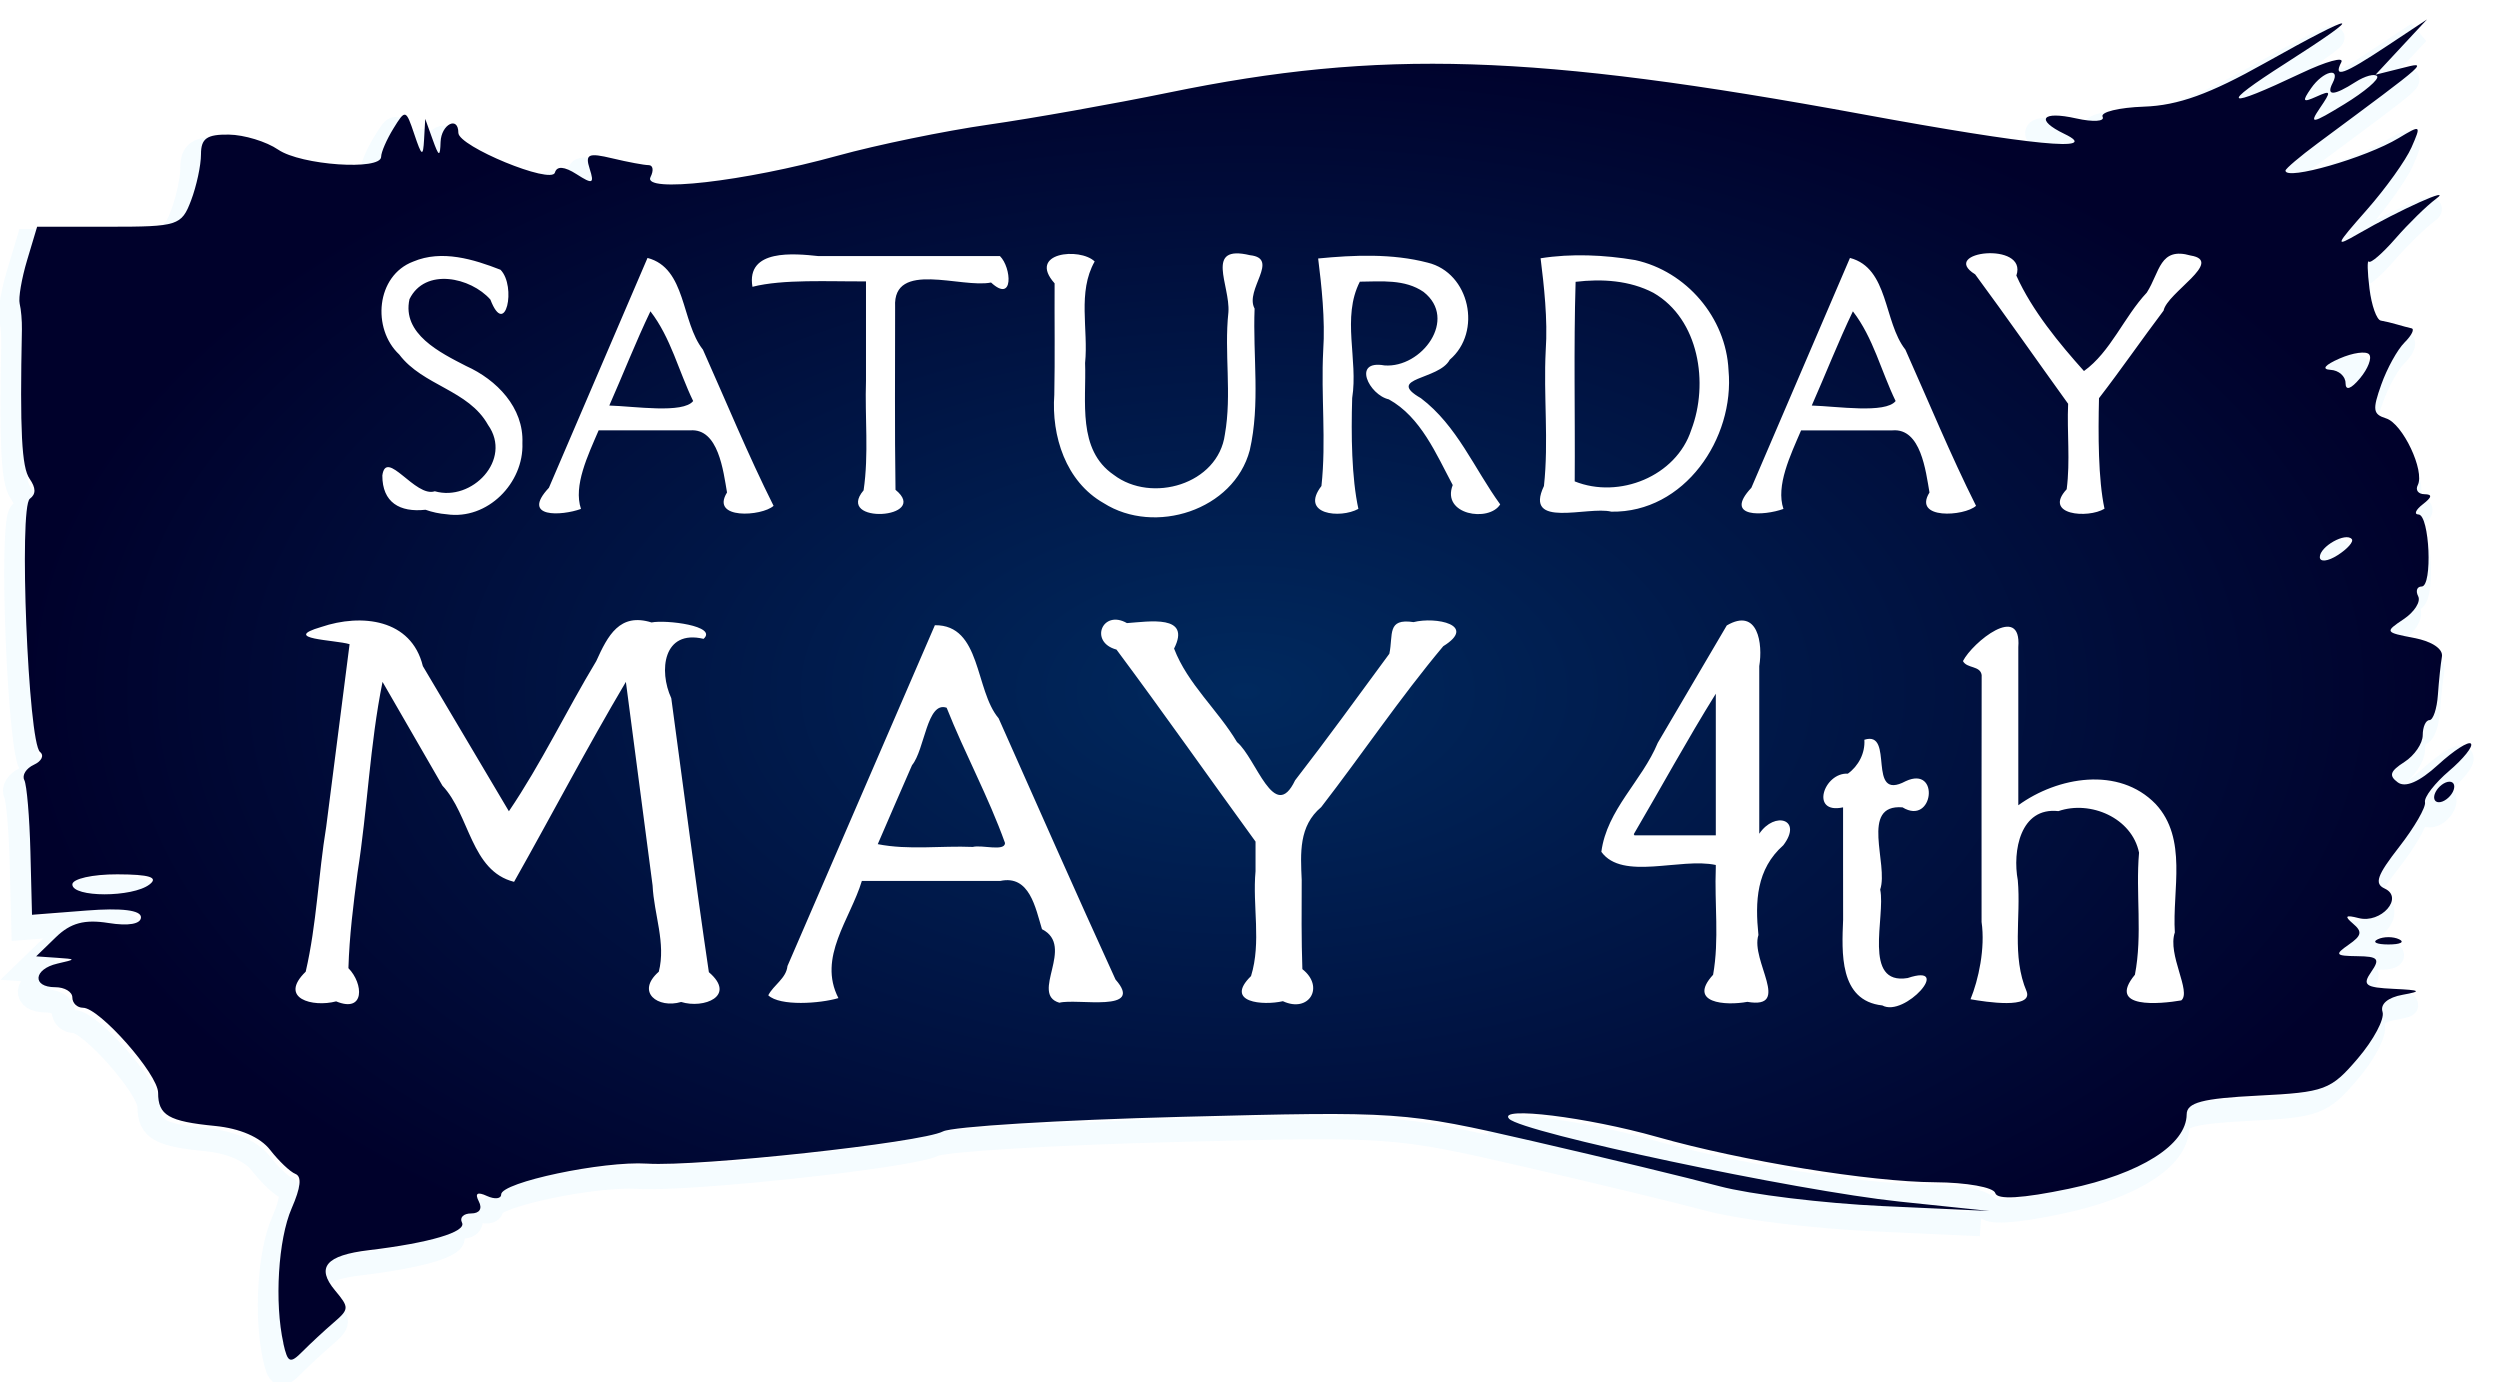 <?xml version="1.0" encoding="UTF-8" standalone="no"?>
<!-- Created with Inkscape (http://www.inkscape.org/) -->

<svg
   width="108.751mm"
   height="60.136mm"
   viewBox="0 0 108.752 60.136"
   version="1.1"
   id="svg1"
   xml:space="preserve"
   inkscape:version="1.3 (0e150ed, 2023-07-21)"
   sodipodi:docname="homepage-banner-date.svg"
   inkscape:export-filename="homepage-banner-date2.svg"
   inkscape:export-xdpi="300"
   inkscape:export-ydpi="300"
   xmlns:inkscape="http://www.inkscape.org/namespaces/inkscape"
   xmlns:sodipodi="http://sodipodi.sourceforge.net/DTD/sodipodi-0.dtd"
   xmlns:xlink="http://www.w3.org/1999/xlink"
   xmlns="http://www.w3.org/2000/svg"
   xmlns:svg="http://www.w3.org/2000/svg"><sodipodi:namedview
     id="namedview1"
     pagecolor="#ffffff"
     bordercolor="#000000"
     borderopacity="0.25"
     inkscape:showpageshadow="2"
     inkscape:pageopacity="0.0"
     inkscape:pagecheckerboard="0"
     inkscape:deskcolor="#d1d1d1"
     inkscape:document-units="mm"
     inkscape:zoom="1.3275696"
     inkscape:cx="225.97685"
     inkscape:cy="35.779668"
     inkscape:window-width="1760"
     inkscape:window-height="968"
     inkscape:window-x="61"
     inkscape:window-y="25"
     inkscape:window-maximized="0"
     inkscape:current-layer="layer1"
     showgrid="false" /><defs
     id="defs1"><linearGradient
       id="linearGradient1"
       inkscape:collect="always"><stop
         style="stop-color:#00295e;stop-opacity:1;"
         offset="0"
         id="stop1" /><stop
         style="stop-color:#00012b;stop-opacity:1;"
         offset="1"
         id="stop2" /></linearGradient><radialGradient
       inkscape:collect="always"
       xlink:href="#linearGradient1"
       id="radialGradient2"
       cx="57.37"
       cy="166.223"
       fx="57.37"
       fy="166.223"
       r="53.331"
       gradientTransform="matrix(1,0,0,0.547,0,75.37)"
       gradientUnits="userSpaceOnUse" /><filter
       inkscape:collect="always"
       style="color-interpolation-filters:sRGB"
       id="filter2"
       x="-0.018"
       y="-0.032"
       width="1.036"
       height="1.065"><feGaussianBlur
         inkscape:collect="always"
         stdDeviation="0.594"
         id="feGaussianBlur2" /></filter></defs><g
     inkscape:label="Layer 1"
     inkscape:groupmode="layer"
     id="layer1"
     transform="translate(-3.196,-136.23)"><rect
       style="display:none;fill:#483737;stroke-width:0;stroke-linecap:round;paint-order:fill markers stroke"
       id="rect15"
       width="108.751"
       height="60.136"
       x="3.196"
       y="136.23"
       rx="0"
       ry="0" /><path
       style="display:inline;opacity:0.2;fill:none;stroke:#00abff;stroke-width:1;stroke-opacity:1;filter:url(#filter2)"
       d="m 15.127,195.266 c -0.396,-1.771 -0.229,-4.527 0.358,-5.874 0.398,-0.914 0.449,-1.384 0.163,-1.498 -0.229,-0.091 -0.723,-0.561 -1.098,-1.043 -0.431,-0.555 -1.313,-0.938 -2.403,-1.044 -2.013,-0.197 -2.471,-0.463 -2.471,-1.44 0,-0.81 -2.55,-3.7 -3.265,-3.701 -0.257,-1.9e-4 -0.466,-0.202 -0.466,-0.447 0,-0.246 -0.336,-0.447 -0.746,-0.447 -1.018,0 -0.947,-0.786 0.093,-1.026 0.833,-0.192 0.833,-0.194 -0.041,-0.255 l -0.881,-0.061 0.865,-0.839 c 0.634,-0.615 1.244,-0.778 2.28,-0.612 0.874,0.14 1.415,0.045 1.415,-0.25 0,-0.308 -0.841,-0.412 -2.37,-0.292 l -2.37,0.185 -0.069,-2.74 c -0.038,-1.507 -0.157,-2.912 -0.266,-3.122 -0.108,-0.21 0.079,-0.509 0.417,-0.665 0.338,-0.155 0.458,-0.405 0.267,-0.556 -0.515,-0.404 -0.928,-10.656 -0.443,-11.015 0.272,-0.201 0.268,-0.469 -0.013,-0.874 -0.341,-0.492 -0.422,-2.072 -0.332,-6.492 0.007,-0.371 -0.036,-0.874 -0.097,-1.118 -0.061,-0.244 0.085,-1.097 0.324,-1.896 l 0.435,-1.453 h 3.131 c 2.993,0 3.15,-0.05 3.564,-1.139 0.238,-0.626 0.433,-1.531 0.433,-2.012 0,-0.69 0.254,-0.87 1.213,-0.857 0.667,0.009 1.633,0.303 2.146,0.655 0.991,0.678 4.478,0.919 4.478,0.309 0,-0.199 0.24,-0.752 0.534,-1.229 0.519,-0.844 0.544,-0.837 0.909,0.25 0.325,0.969 0.382,0.999 0.425,0.224 l 0.05,-0.894 0.321,0.894 c 0.274,0.765 0.325,0.781 0.347,0.112 0.026,-0.767 0.773,-1.152 0.773,-0.398 0,0.59 4.054,2.259 4.201,1.729 0.082,-0.294 0.411,-0.27 0.939,0.069 0.703,0.451 0.781,0.419 0.573,-0.23 -0.206,-0.643 -0.062,-0.709 0.988,-0.457 0.676,0.162 1.386,0.294 1.577,0.294 0.192,0 0.228,0.233 0.081,0.518 -0.363,0.705 4.069,0.199 8.147,-0.929 1.696,-0.469 4.649,-1.077 6.562,-1.351 1.913,-0.274 5.439,-0.902 7.836,-1.394 9.223,-1.896 15.878,-1.688 30.182,0.944 7.353,1.353 10.441,1.654 8.786,0.858 -1.289,-0.621 -0.997,-1.015 0.503,-0.678 0.739,0.166 1.256,0.134 1.151,-0.07 -0.106,-0.205 0.708,-0.404 1.808,-0.442 1.476,-0.052 2.85,-0.547 5.244,-1.892 4.111,-2.308 4.525,-2.303 0.902,0.01 -2.927,1.869 -2.682,2.023 0.681,0.43 1.093,-0.518 1.88,-0.735 1.75,-0.484 -0.369,0.715 0.094,0.551 1.98,-0.7 l 1.746,-1.158 -1.119,1.202 -1.119,1.202 1.119,-0.28 c 1.193,-0.298 1.318,-0.411 -3.638,3.266 -0.77,0.571 -1.399,1.105 -1.399,1.187 0,0.45 3.496,-0.555 4.921,-1.414 0.977,-0.589 0.991,-0.579 0.56,0.406 -0.244,0.556 -1.115,1.774 -1.936,2.706 -1.394,1.583 -1.419,1.652 -0.373,1.047 1.8,-1.042 4.171,-2.106 3.373,-1.514 -0.403,0.299 -1.193,1.072 -1.756,1.718 -0.563,0.646 -1.086,1.1 -1.162,1.009 -0.076,-0.091 -0.065,0.436 0.026,1.172 0.09,0.736 0.313,1.363 0.495,1.394 0.182,0.031 0.499,0.106 0.704,0.168 0.205,0.061 0.489,0.137 0.631,0.168 0.142,0.031 0.006,0.307 -0.303,0.615 -0.309,0.307 -0.764,1.13 -1.011,1.828 -0.393,1.106 -0.366,1.295 0.21,1.476 0.719,0.225 1.694,2.286 1.374,2.906 -0.109,0.211 0.022,0.387 0.29,0.391 0.355,0.004 0.335,0.125 -0.071,0.44 -0.308,0.238 -0.392,0.437 -0.187,0.442 0.485,0.011 0.623,3.134 0.138,3.134 -0.203,0 -0.27,0.191 -0.15,0.425 0.12,0.234 -0.163,0.681 -0.631,0.994 -0.831,0.557 -0.821,0.575 0.456,0.819 0.777,0.149 1.266,0.478 1.207,0.814 -0.054,0.31 -0.133,1.058 -0.175,1.662 -0.042,0.604 -0.207,1.098 -0.368,1.098 -0.16,0 -0.292,0.295 -0.292,0.655 0,0.36 -0.359,0.885 -0.797,1.166 -0.625,0.4 -0.687,0.592 -0.289,0.886 0.331,0.245 0.941,-0.021 1.754,-0.764 0.686,-0.627 1.329,-1.04 1.43,-0.919 0.101,0.121 -0.327,0.655 -0.951,1.187 -0.624,0.532 -1.095,1.143 -1.048,1.359 0.048,0.215 -0.457,1.089 -1.121,1.942 -0.969,1.245 -1.094,1.602 -0.634,1.814 0.853,0.392 -0.156,1.537 -1.133,1.285 -0.57,-0.147 -0.631,-0.088 -0.246,0.239 0.418,0.354 0.384,0.522 -0.187,0.919 -0.62,0.432 -0.578,0.487 0.374,0.499 0.91,0.011 1.002,0.115 0.607,0.684 -0.398,0.575 -0.259,0.68 0.98,0.738 1.172,0.054 1.246,0.103 0.39,0.257 -0.647,0.116 -0.987,0.405 -0.877,0.745 0.098,0.306 -0.385,1.215 -1.073,2.022 -1.179,1.381 -1.43,1.475 -4.347,1.621 -2.42,0.121 -3.096,0.299 -3.1,0.815 -0.01,1.323 -2.009,2.584 -5.129,3.237 -2.024,0.423 -3.114,0.487 -3.198,0.186 -0.07,-0.251 -1.246,-0.462 -2.615,-0.47 -2.835,-0.016 -8.392,-0.922 -12.083,-1.969 -3.051,-0.866 -6.971,-1.348 -6.45,-0.793 0.563,0.6 12.523,3.137 16.978,3.602 l 3.918,0.409 -4.664,-0.214 c -2.565,-0.118 -5.756,-0.507 -7.09,-0.865 -1.334,-0.358 -4.981,-1.239 -8.104,-1.958 -5.613,-1.291 -5.79,-1.304 -15.299,-1.058 -5.291,0.137 -9.957,0.422 -10.367,0.635 -0.943,0.489 -10.636,1.543 -12.874,1.4 -1.917,-0.122 -6.344,0.813 -6.344,1.34 0,0.193 -0.279,0.223 -0.621,0.066 -0.418,-0.192 -0.533,-0.114 -0.351,0.238 0.164,0.317 0.032,0.523 -0.334,0.523 -0.332,0 -0.511,0.179 -0.398,0.398 0.209,0.405 -1.413,0.886 -4.055,1.201 -1.867,0.223 -2.306,0.745 -1.469,1.748 0.626,0.75 0.623,0.814 -0.069,1.41 -0.399,0.343 -1.003,0.904 -1.343,1.246 -0.542,0.545 -0.645,0.503 -0.835,-0.344 z M 9.303,175.301 c 0.401,-0.31 0.003,-0.435 -1.399,-0.44 -1.077,-0.003 -1.959,0.194 -1.959,0.44 0,0.572 2.62,0.572 3.358,0 z M 105.103,160.279 c -0.261,-0.313 -1.391,0.321 -1.391,0.781 0,0.228 0.35,0.191 0.778,-0.084 0.428,-0.274 0.704,-0.588 0.613,-0.697 z m 0.755,-8.036 c -0.129,-0.154 -0.707,-0.074 -1.284,0.178 -0.647,0.283 -0.799,0.472 -0.396,0.494 0.359,0.019 0.653,0.28 0.653,0.578 0,0.342 0.234,0.263 0.631,-0.213 0.347,-0.416 0.525,-0.882 0.396,-1.036 z m 0.347,-12.101 c -0.105,-0.126 -0.53,-0.011 -0.945,0.255 -0.941,0.603 -1.289,0.616 -0.989,0.036 0.368,-0.713 -0.42,-0.517 -0.94,0.234 -0.4,0.578 -0.365,0.633 0.234,0.363 0.643,-0.289 0.657,-0.245 0.149,0.501 -0.484,0.712 -0.345,0.689 1.062,-0.171 0.89,-0.544 1.533,-1.092 1.428,-1.218 z m 0.025,37.545 c 0.257,-0.124 0.676,-0.124 0.933,0 0.257,0.124 0.047,0.225 -0.466,0.225 -0.513,0 -0.723,-0.101 -0.466,-0.225 z m 2.519,-6.409 c 0.127,-0.246 0.399,-0.447 0.604,-0.447 0.205,0 0.269,0.201 0.143,0.447 -0.127,0.246 -0.399,0.447 -0.604,0.447 -0.205,0 -0.269,-0.201 -0.143,-0.447 z"
       id="path2"
       inkscape:label="glow"
       sodipodi:nodetypes="cscscsssssccssssccsccccccccscsccsccccscsccscsccccsscccccscscccsssssscsscsccccsssccssssscsssssssccssssscscccssssccsssccssscsscsscssssccscsssscsssccsssccssssscccsscsssss" /><path
       style="display:inline;fill:url(#radialGradient2);stroke-width:1"
       d="m 15.525,194.668 c -0.396,-1.771 -0.229,-4.527 0.358,-5.874 0.398,-0.914 0.449,-1.384 0.163,-1.498 -0.229,-0.091 -0.723,-0.561 -1.098,-1.043 -0.431,-0.555 -1.313,-0.938 -2.403,-1.044 -2.013,-0.197 -2.471,-0.463 -2.471,-1.44 0,-0.81 -2.55,-3.7 -3.265,-3.701 -0.257,-1.9e-4 -0.466,-0.202 -0.466,-0.447 0,-0.246 -0.336,-0.447 -0.746,-0.447 -1.018,0 -0.947,-0.786 0.093,-1.026 0.833,-0.192 0.833,-0.194 -0.041,-0.255 l -0.881,-0.061 0.865,-0.839 c 0.634,-0.615 1.244,-0.778 2.28,-0.612 0.874,0.14 1.415,0.045 1.415,-0.25 0,-0.308 -0.841,-0.412 -2.37,-0.292 l -2.37,0.185 -0.069,-2.74 c -0.038,-1.507 -0.157,-2.912 -0.266,-3.122 -0.108,-0.21 0.079,-0.509 0.417,-0.665 0.338,-0.155 0.458,-0.405 0.267,-0.556 -0.515,-0.404 -0.928,-10.656 -0.443,-11.015 0.272,-0.201 0.268,-0.469 -0.013,-0.874 -0.341,-0.492 -0.422,-2.072 -0.332,-6.492 0.007,-0.371 -0.036,-0.874 -0.097,-1.118 -0.061,-0.244 0.085,-1.097 0.324,-1.896 l 0.435,-1.453 h 3.131 c 2.993,0 3.15,-0.05 3.564,-1.139 0.238,-0.626 0.433,-1.531 0.433,-2.012 0,-0.69 0.254,-0.87 1.213,-0.857 0.667,0.009 1.633,0.303 2.146,0.655 0.991,0.678 4.478,0.919 4.478,0.309 0,-0.199 0.24,-0.752 0.534,-1.229 0.519,-0.844 0.544,-0.837 0.909,0.25 0.325,0.969 0.382,0.999 0.425,0.224 l 0.05,-0.894 0.321,0.894 c 0.274,0.765 0.325,0.781 0.347,0.112 0.026,-0.767 0.773,-1.152 0.773,-0.398 0,0.59 4.054,2.259 4.201,1.729 0.082,-0.294 0.411,-0.27 0.939,0.069 0.703,0.451 0.781,0.419 0.573,-0.23 -0.206,-0.643 -0.062,-0.709 0.988,-0.457 0.676,0.162 1.386,0.294 1.577,0.294 0.192,0 0.228,0.233 0.081,0.518 -0.363,0.705 4.069,0.199 8.147,-0.929 1.696,-0.469 4.649,-1.077 6.562,-1.351 1.913,-0.274 5.439,-0.902 7.836,-1.394 9.223,-1.896 15.878,-1.688 30.182,0.944 7.353,1.353 10.441,1.654 8.786,0.858 -1.289,-0.621 -0.997,-1.015 0.503,-0.678 0.739,0.166 1.256,0.134 1.151,-0.07 -0.106,-0.205 0.708,-0.404 1.808,-0.442 1.476,-0.052 2.85,-0.547 5.244,-1.892 4.111,-2.308 4.525,-2.303 0.902,0.01 -2.927,1.869 -2.682,2.023 0.681,0.43 1.093,-0.518 1.88,-0.735 1.75,-0.484 -0.369,0.715 0.094,0.551 1.98,-0.7 l 1.746,-1.158 -1.119,1.202 -1.119,1.202 1.119,-0.28 c 1.193,-0.298 1.318,-0.411 -3.638,3.266 -0.77,0.571 -1.399,1.105 -1.399,1.187 0,0.45 3.496,-0.555 4.921,-1.414 0.977,-0.589 0.991,-0.579 0.56,0.406 -0.244,0.556 -1.115,1.774 -1.936,2.706 -1.394,1.583 -1.419,1.652 -0.373,1.047 1.8,-1.042 4.171,-2.106 3.373,-1.514 -0.403,0.299 -1.193,1.072 -1.756,1.718 -0.563,0.646 -1.086,1.1 -1.162,1.009 -0.076,-0.091 -0.065,0.436 0.026,1.172 0.09,0.736 0.313,1.363 0.495,1.394 0.182,0.031 0.499,0.106 0.704,0.168 0.205,0.061 0.489,0.137 0.631,0.168 0.142,0.031 0.006,0.307 -0.303,0.615 -0.309,0.307 -0.764,1.13 -1.011,1.828 -0.393,1.106 -0.366,1.295 0.21,1.476 0.719,0.225 1.694,2.286 1.374,2.906 -0.109,0.211 0.022,0.387 0.29,0.391 0.355,0.004 0.335,0.125 -0.071,0.44 -0.308,0.238 -0.392,0.437 -0.187,0.442 0.485,0.011 0.623,3.134 0.138,3.134 -0.203,0 -0.27,0.191 -0.15,0.425 0.12,0.234 -0.163,0.681 -0.631,0.994 -0.831,0.557 -0.821,0.575 0.456,0.819 0.777,0.149 1.266,0.478 1.207,0.814 -0.054,0.31 -0.133,1.058 -0.175,1.662 -0.042,0.604 -0.207,1.098 -0.368,1.098 -0.16,0 -0.292,0.295 -0.292,0.655 0,0.36 -0.359,0.885 -0.797,1.166 -0.625,0.4 -0.687,0.592 -0.289,0.886 0.331,0.245 0.941,-0.021 1.754,-0.764 0.686,-0.627 1.329,-1.04 1.43,-0.919 0.101,0.121 -0.327,0.655 -0.951,1.187 -0.624,0.532 -1.095,1.143 -1.048,1.359 0.048,0.215 -0.457,1.089 -1.121,1.942 -0.969,1.245 -1.094,1.602 -0.634,1.814 0.853,0.392 -0.156,1.537 -1.133,1.285 -0.57,-0.147 -0.631,-0.088 -0.246,0.239 0.418,0.354 0.384,0.522 -0.187,0.919 -0.62,0.432 -0.578,0.487 0.374,0.499 0.91,0.011 1.002,0.115 0.607,0.684 -0.398,0.575 -0.259,0.68 0.98,0.738 1.172,0.054 1.246,0.103 0.39,0.257 -0.647,0.116 -0.987,0.405 -0.877,0.745 0.098,0.306 -0.385,1.215 -1.073,2.022 -1.179,1.381 -1.43,1.475 -4.347,1.621 -2.42,0.121 -3.096,0.299 -3.1,0.815 -0.01,1.323 -2.009,2.584 -5.129,3.237 -2.024,0.423 -3.114,0.487 -3.198,0.186 -0.07,-0.251 -1.246,-0.462 -2.615,-0.47 -2.835,-0.016 -8.392,-0.922 -12.083,-1.969 -3.051,-0.866 -6.971,-1.348 -6.45,-0.793 0.563,0.6 12.523,3.137 16.978,3.602 l 3.918,0.409 -4.664,-0.214 c -2.565,-0.118 -5.756,-0.507 -7.09,-0.865 -1.334,-0.358 -4.981,-1.239 -8.104,-1.958 -5.613,-1.291 -5.79,-1.304 -15.299,-1.058 -5.291,0.137 -9.957,0.422 -10.367,0.635 -0.943,0.489 -10.636,1.543 -12.874,1.4 -1.917,-0.122 -6.344,0.813 -6.344,1.34 0,0.193 -0.279,0.223 -0.621,0.066 -0.418,-0.192 -0.533,-0.114 -0.351,0.238 0.164,0.317 0.032,0.523 -0.334,0.523 -0.332,0 -0.511,0.179 -0.398,0.398 0.209,0.405 -1.413,0.886 -4.055,1.201 -1.867,0.223 -2.306,0.745 -1.469,1.748 0.626,0.75 0.623,0.814 -0.069,1.41 -0.399,0.343 -1.003,0.904 -1.343,1.246 -0.542,0.545 -0.645,0.503 -0.835,-0.344 z m -5.824,-19.964 c 0.401,-0.31 0.003,-0.435 -1.399,-0.44 -1.077,-0.003 -1.959,0.194 -1.959,0.44 0,0.572 2.62,0.572 3.358,0 z m 95.8,-15.022 c -0.261,-0.313 -1.391,0.321 -1.391,0.781 0,0.228 0.35,0.191 0.778,-0.084 0.428,-0.274 0.704,-0.588 0.613,-0.697 z m 0.755,-8.036 c -0.129,-0.154 -0.707,-0.074 -1.284,0.178 -0.647,0.283 -0.799,0.472 -0.396,0.494 0.359,0.019 0.653,0.28 0.653,0.578 0,0.342 0.234,0.263 0.631,-0.213 0.347,-0.416 0.525,-0.882 0.396,-1.036 z m 0.347,-12.101 c -0.105,-0.126 -0.53,-0.011 -0.945,0.255 -0.941,0.603 -1.289,0.616 -0.989,0.036 0.368,-0.713 -0.42,-0.517 -0.94,0.234 -0.4,0.578 -0.365,0.633 0.234,0.363 0.643,-0.289 0.657,-0.245 0.149,0.501 -0.484,0.712 -0.345,0.689 1.062,-0.171 0.89,-0.544 1.533,-1.092 1.428,-1.218 z m 0.025,37.545 c 0.257,-0.124 0.676,-0.124 0.933,0 0.257,0.124 0.047,0.225 -0.466,0.225 -0.513,0 -0.723,-0.101 -0.466,-0.225 z m 2.519,-6.409 c 0.127,-0.246 0.399,-0.447 0.604,-0.447 0.205,0 0.269,0.201 0.143,0.447 -0.127,0.246 -0.399,0.447 -0.604,0.447 -0.205,0 -0.269,-0.201 -0.143,-0.447 z"
       id="path7"
       sodipodi:nodetypes="cscscsssssccssssccsccccccccscsccsccccscsccscsccccsscccccscscccsssssscsscsccccsssccssssscsssssssccssssscscccssssccsssccssscsscsscssssccscsssscsssccsssccssssscccsscsssss" /><path
       style="font-size:20.288px;line-height:1;font-family:'Della Respira';-inkscape-font-specification:'Della Respira';text-align:center;letter-spacing:0.317px;text-anchor:middle;fill:#ffffff;stroke-width:0;stroke-linecap:round;paint-order:fill markers stroke"
       d="m 18.402,164.252 c -0.612,-0.19 -3.042,-0.219 -1.23,-0.749 1.745,-0.592 3.918,-0.352 4.418,1.703 1.248,2.105 2.495,4.209 3.743,6.314 1.413,-2.085 2.501,-4.375 3.801,-6.533 0.503,-1.114 1.02,-2.112 2.404,-1.68 0.625,-0.126 2.895,0.149 2.264,0.713 -1.763,-0.418 -1.956,1.392 -1.405,2.583 0.54,3.973 1.048,7.951 1.635,11.917 1.218,1.041 -0.226,1.602 -1.206,1.296 -1.008,0.3 -1.99,-0.424 -0.972,-1.317 0.317,-1.243 -0.211,-2.496 -0.27,-3.749 -0.387,-2.953 -0.775,-5.905 -1.162,-8.858 -1.693,2.859 -3.232,5.805 -4.864,8.698 -1.887,-0.471 -1.922,-2.921 -3.116,-4.182 -0.869,-1.505 -1.738,-3.011 -2.606,-4.516 -0.554,2.736 -0.653,5.54 -1.087,8.296 -0.182,1.38 -0.356,2.764 -0.397,4.157 0.661,0.675 0.724,1.965 -0.534,1.445 -1.012,0.269 -2.527,-0.123 -1.324,-1.292 0.479,-2.067 0.548,-4.209 0.892,-6.303 0.339,-2.648 0.678,-5.297 1.017,-7.945 z m 19.048,14.004 c 2.138,-4.943 4.276,-9.886 6.414,-14.829 2.026,-0.021 1.734,2.824 2.772,4.048 1.687,3.792 3.361,7.59 5.086,11.365 1.291,1.465 -1.669,0.809 -2.443,1.009 -1.297,-0.376 0.709,-2.455 -0.756,-3.199 -0.283,-0.922 -0.537,-2.377 -1.817,-2.098 -2.006,0 -4.012,0 -6.019,0 -0.504,1.667 -1.933,3.325 -1.019,5.096 -0.803,0.238 -2.54,0.362 -3.052,-0.122 0.231,-0.45 0.78,-0.733 0.835,-1.269 z m 3.928,-5.305 c 1.351,0.267 2.756,0.062 4.133,0.121 0.405,-0.102 1.388,0.211 1.405,-0.168 -0.719,-2.015 -1.754,-3.901 -2.54,-5.887 -0.86,-0.301 -0.949,1.827 -1.506,2.499 -0.497,1.145 -1,2.288 -1.491,3.436 z m 16.435,-0.111 c -2.022,-2.78 -3.996,-5.595 -6.049,-8.353 -1.202,-0.321 -0.617,-1.765 0.455,-1.152 0.946,-0.064 2.812,-0.39 2.05,1.108 0.591,1.545 1.901,2.662 2.738,4.069 0.836,0.699 1.623,3.561 2.526,1.663 1.402,-1.808 2.748,-3.671 4.101,-5.508 0.176,-0.832 -0.123,-1.551 1.054,-1.375 0.973,-0.245 2.783,0.124 1.291,1.048 -1.881,2.244 -3.518,4.682 -5.309,6.999 -0.983,0.826 -0.899,2 -0.849,3.171 -0.006,1.293 -0.015,2.586 0.029,3.878 0.986,0.772 0.288,1.924 -0.847,1.394 -0.854,0.198 -2.568,0.066 -1.386,-1.093 0.455,-1.474 0.057,-3.047 0.196,-4.563 -10e-7,-0.428 -2e-6,-0.856 4e-6,-1.284 z m 20.022,1.017 c -1.542,-0.332 -4.062,0.695 -4.979,-0.572 0.238,-1.833 1.772,-3.089 2.454,-4.741 1.001,-1.702 2.002,-3.405 3.002,-5.107 1.364,-0.797 1.574,0.806 1.413,1.769 0,2.431 0,4.861 0,7.292 0.675,-0.999 1.904,-0.627 1.047,0.5 -1.174,1.042 -1.233,2.443 -1.083,3.905 -0.358,1.108 1.467,3.243 -0.483,2.908 -0.947,0.177 -2.619,0.057 -1.489,-1.178 0.273,-1.529 0.056,-3.101 0.117,-4.652 v -0.084 -0.04 z m -3.539,-1.289 c 1.18,0 2.359,0 3.539,0 0,-2.054 0,-4.107 0,-6.161 -1.247,2.002 -2.374,4.075 -3.568,6.109 l 0.029,0.052 z m 10.001,-4.158 c 1.346,-0.432 0.06,2.731 1.797,1.802 1.503,-0.702 1.214,1.962 -0.137,1.138 -1.872,-0.147 -0.598,2.478 -0.971,3.575 0.242,1.171 -0.783,4.174 1.195,3.85 2.001,-0.671 -0.137,1.727 -1.102,1.192 -1.892,-0.206 -1.761,-2.322 -1.706,-3.734 -0.008,-1.628 0.003,-3.255 -0.002,-4.883 -1.448,0.316 -0.845,-1.522 0.209,-1.466 0.462,-0.333 0.757,-0.899 0.717,-1.473 z m 4.289,-3.423 c 0.418,-0.819 2.558,-2.55 2.408,-0.607 0,2.293 0,4.586 0,6.879 1.703,-1.237 4.369,-1.711 5.974,-0.054 1.403,1.509 0.72,3.733 0.835,5.587 -0.333,0.963 0.734,2.581 0.28,2.956 -0.91,0.156 -3.262,0.39 -2.017,-1.116 0.338,-1.745 0.027,-3.554 0.18,-5.309 -0.306,-1.516 -2.117,-2.289 -3.507,-1.809 -1.667,-0.187 -2.002,1.751 -1.767,3.009 0.145,1.616 -0.275,3.29 0.387,4.843 0.266,0.765 -1.775,0.451 -2.444,0.332 0.346,-0.843 0.647,-2.215 0.481,-3.363 0.002,-3.58 -0.006,-7.161 0.004,-10.741 -0.062,-0.417 -0.644,-0.279 -0.813,-0.606 z"
       id="text3"
       aria-label="MAY 4th"
       inkscape:label="may 4th" /><path
       style="font-size:13.623px;line-height:1;font-family:'Della Respira';-inkscape-font-specification:'Della Respira';text-align:center;letter-spacing:0.378px;text-anchor:middle;fill:#ffffff;stroke-width:0;stroke-linecap:round;paint-order:fill markers stroke"
       d="m 21.703,158.405 c -1.117,0.121 -1.878,-0.318 -1.875,-1.492 0.163,-1.197 1.438,0.979 2.283,0.687 1.607,0.464 3.391,-1.373 2.314,-2.887 -0.849,-1.525 -2.833,-1.7 -3.861,-3.061 -1.198,-1.12 -1.012,-3.433 0.609,-4.044 1.245,-0.527 2.631,-0.098 3.796,0.357 0.703,0.719 0.216,3.013 -0.441,1.296 -0.858,-0.969 -2.84,-1.403 -3.519,-0.018 -0.335,1.514 1.339,2.33 2.464,2.909 1.326,0.594 2.513,1.808 2.448,3.352 0.068,1.737 -1.521,3.359 -3.295,3.097 -0.314,-0.025 -0.626,-0.091 -0.923,-0.197 z m 5.371,-0.957 c 1.43,-3.333 2.859,-6.665 4.289,-9.998 1.694,0.444 1.456,2.78 2.411,3.99 1.014,2.268 1.962,4.577 3.073,6.794 -0.508,0.461 -2.764,0.606 -2.025,-0.581 -0.161,-0.926 -0.372,-2.804 -1.606,-2.702 -1.326,0 -2.652,0 -3.979,0 -0.465,1.086 -1.107,2.408 -0.768,3.417 -0.831,0.305 -2.638,0.409 -1.396,-0.919 z m 2.627,-3.577 c 1.09,0.032 3.209,0.361 3.648,-0.196 -0.629,-1.294 -0.969,-2.752 -1.859,-3.903 -0.645,1.345 -1.186,2.736 -1.789,4.099 z m 16.993,-6.502 c 0.505,0.496 0.611,2.074 -0.387,1.15 -1.284,0.264 -4.279,-0.981 -4.173,1.057 0.002,2.654 -0.023,5.307 0.017,7.961 1.55,1.263 -2.66,1.525 -1.388,0.022 0.233,-1.574 0.051,-3.179 0.104,-4.768 0,-1.44 0,-2.881 0,-4.321 -1.609,0.011 -3.613,-0.104 -4.939,0.236 -0.282,-1.662 1.83,-1.446 2.871,-1.336 2.632,0 5.263,9e-5 7.895,-2e-5 z m 2.379,1.188 c -1.202,-1.345 1.101,-1.575 1.742,-0.953 -0.757,1.333 -0.268,2.954 -0.417,4.418 0.061,1.655 -0.352,3.771 1.248,4.865 1.642,1.25 4.537,0.416 4.833,-1.757 0.312,-1.759 -0.037,-3.55 0.154,-5.32 0.083,-1.179 -1.057,-2.954 0.938,-2.479 1.321,0.142 -0.245,1.506 0.201,2.322 -0.081,2.05 0.253,4.146 -0.211,6.165 -0.693,2.61 -4.134,3.708 -6.354,2.298 -1.65,-0.936 -2.278,-2.919 -2.148,-4.718 0.032,-1.613 0.004,-3.227 0.013,-4.841 z m 13.278,-0.075 c -0.799,1.563 -0.067,3.389 -0.334,5.063 -0.048,1.613 -0.025,3.466 0.27,4.821 -0.788,0.435 -2.564,0.249 -1.607,-0.995 0.214,-1.954 -0.025,-3.931 0.077,-5.896 0.092,-1.343 -0.077,-2.847 -0.22,-4.001 1.551,-0.151 3.225,-0.222 4.762,0.181 1.838,0.442 2.38,3.018 0.962,4.224 -0.468,0.891 -2.825,0.771 -1.254,1.673 1.575,1.193 2.321,3.066 3.449,4.619 -0.488,0.788 -2.57,0.458 -2.065,-0.841 -0.72,-1.347 -1.387,-2.957 -2.78,-3.728 -0.862,-0.194 -1.611,-1.731 -0.19,-1.476 1.62,0.124 3.21,-2.015 1.701,-3.198 -0.814,-0.562 -1.84,-0.454 -2.773,-0.445 z m 10.937,10.005 c -1.017,-0.253 -3.824,0.767 -2.929,-1.116 0.214,-1.954 -0.025,-3.931 0.077,-5.896 0.094,-1.348 -0.079,-2.851 -0.223,-4.01 1.33,-0.212 2.771,-0.149 4.113,0.078 2.228,0.486 3.956,2.505 4.062,4.791 0.277,2.967 -1.92,6.208 -5.1,6.154 z m -1.591,-1.317 c 1.925,0.776 4.414,-0.215 5.071,-2.241 0.77,-2.014 0.344,-4.814 -1.646,-5.961 -1.033,-0.543 -2.246,-0.616 -3.386,-0.479 -0.087,2.893 -0.018,5.788 -0.039,8.681 z m 7.685,0.278 c 1.43,-3.333 2.859,-6.665 4.289,-9.998 1.694,0.444 1.456,2.78 2.411,3.99 1.014,2.268 1.962,4.577 3.073,6.794 -0.508,0.461 -2.764,0.606 -2.025,-0.581 -0.161,-0.926 -0.372,-2.804 -1.606,-2.702 -1.326,0 -2.652,0 -3.979,0 -0.465,1.086 -1.107,2.408 -0.768,3.417 -0.831,0.305 -2.638,0.409 -1.396,-0.919 z m 2.627,-3.577 c 1.09,0.032 3.209,0.361 3.648,-0.196 -0.629,-1.294 -0.969,-2.752 -1.859,-3.903 -0.645,1.345 -1.186,2.736 -1.789,4.099 z m 11.153,-0.075 c -1.352,-1.874 -2.672,-3.772 -4.045,-5.632 -1.616,-0.996 2.311,-1.458 1.792,0.053 0.681,1.523 1.885,2.974 2.941,4.153 1.16,-0.832 1.738,-2.352 2.733,-3.412 0.577,-0.904 0.554,-2 1.909,-1.613 1.477,0.241 -1.027,1.618 -1.179,2.397 -0.95,1.259 -1.845,2.56 -2.809,3.809 -0.038,1.574 -0.036,3.525 0.239,4.808 -0.718,0.438 -2.685,0.276 -1.645,-0.847 0.161,-1.233 0.008,-2.479 0.063,-3.717 z"
       id="text5"
       aria-label=" SATURDAY"
       inkscape:label="saturday" /></g></svg>
